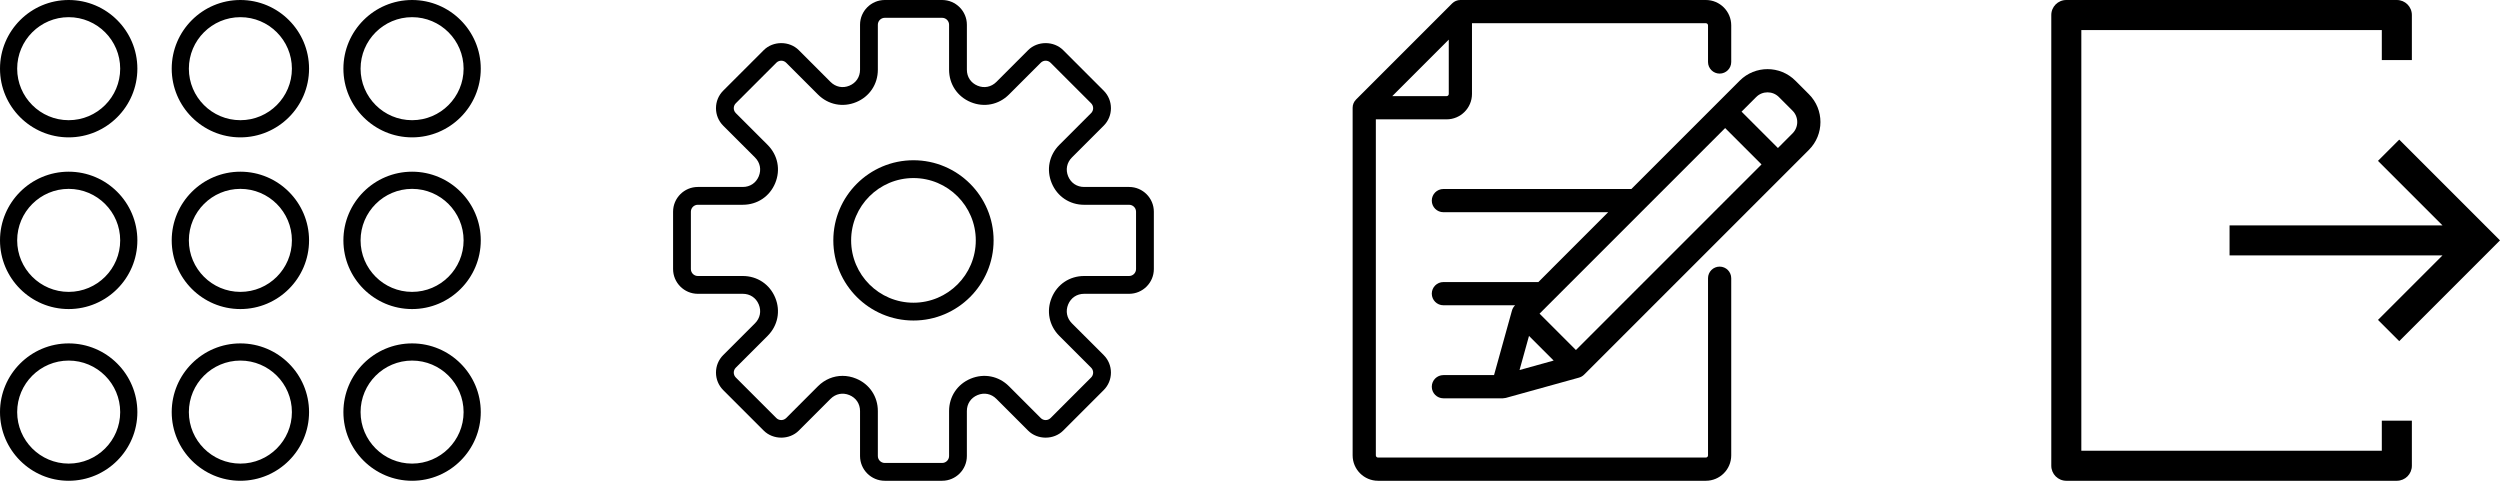 <svg width="130" height="25" viewBox="0 0 130 25" fill="none" xmlns="http://www.w3.org/2000/svg">
<path d="M58.713 9.722H56.374C55.998 9.722 55.688 9.515 55.544 9.168C55.401 8.821 55.474 8.455 55.739 8.189L57.393 6.536C57.636 6.293 57.769 5.969 57.769 5.626C57.769 5.282 57.636 4.959 57.393 4.715L55.285 2.607C54.799 2.121 53.951 2.12 53.464 2.607L51.811 4.261C51.545 4.526 51.178 4.6 50.832 4.456C50.485 4.312 50.278 4.002 50.278 3.626V1.287C50.278 0.577 49.7 0 48.991 0H46.009C45.3 0 44.722 0.577 44.722 1.287V3.626C44.722 4.002 44.515 4.312 44.168 4.456C43.822 4.6 43.455 4.526 43.189 4.261L41.536 2.607C41.049 2.12 40.201 2.121 39.715 2.607L37.607 4.715C37.364 4.958 37.231 5.282 37.231 5.626C37.231 5.969 37.364 6.293 37.607 6.536L39.261 8.189C39.526 8.455 39.599 8.821 39.456 9.168C39.312 9.515 39.002 9.722 38.626 9.722H36.287C35.577 9.722 35 10.3 35 11.009V13.99C35 14.7 35.577 15.278 36.287 15.278H38.626C39.002 15.278 39.312 15.485 39.456 15.832C39.599 16.179 39.526 16.545 39.261 16.811L37.607 18.464C37.364 18.707 37.231 19.031 37.231 19.374C37.231 19.718 37.364 20.041 37.607 20.285L39.715 22.393C40.202 22.879 41.049 22.88 41.536 22.393L43.189 20.739C43.455 20.474 43.82 20.401 44.168 20.544C44.515 20.688 44.722 20.998 44.722 21.374V23.713C44.722 24.423 45.3 25 46.009 25H48.99C49.7 25 50.277 24.423 50.277 23.713V21.374C50.277 20.998 50.484 20.688 50.831 20.544C51.179 20.4 51.544 20.474 51.81 20.739L53.463 22.393C53.95 22.88 54.798 22.879 55.284 22.393L57.392 20.285C57.635 20.042 57.769 19.718 57.769 19.374C57.769 19.031 57.635 18.707 57.392 18.464L55.738 16.811C55.473 16.545 55.401 16.179 55.544 15.832C55.688 15.485 55.998 15.278 56.374 15.278H58.713C59.423 15.278 60 14.7 60 13.991V11.009C60 10.3 59.423 9.722 58.713 9.722ZM59.074 13.991C59.074 14.19 58.912 14.352 58.713 14.352H56.374C55.622 14.352 54.976 14.783 54.689 15.478C54.401 16.172 54.552 16.934 55.084 17.466L56.738 19.119C56.879 19.26 56.879 19.489 56.738 19.63L54.63 21.738C54.489 21.879 54.26 21.88 54.119 21.738L52.466 20.084C51.934 19.552 51.172 19.402 50.478 19.689C49.783 19.976 49.352 20.622 49.352 21.374V23.713C49.352 23.912 49.19 24.074 48.991 24.074H46.009C45.81 24.074 45.648 23.912 45.648 23.713V21.374C45.648 20.622 45.217 19.976 44.522 19.689C44.289 19.592 44.05 19.545 43.812 19.545C43.343 19.545 42.888 19.73 42.534 20.084L40.881 21.738C40.739 21.879 40.51 21.878 40.37 21.738L38.262 19.63C38.121 19.488 38.121 19.259 38.262 19.119L39.916 17.465C40.447 16.934 40.599 16.172 40.311 15.477C40.024 14.783 39.378 14.352 38.626 14.352H36.287C36.088 14.352 35.926 14.19 35.926 13.991V11.009C35.926 10.81 36.088 10.648 36.287 10.648H38.626C39.378 10.648 40.024 10.217 40.311 9.522C40.599 8.828 40.448 8.066 39.916 7.534L38.262 5.881C38.121 5.74 38.121 5.511 38.262 5.37L40.37 3.262C40.511 3.121 40.74 3.121 40.881 3.262L42.534 4.915C43.065 5.446 43.827 5.599 44.522 5.311C45.217 5.024 45.648 4.378 45.648 3.626V1.287C45.648 1.088 45.81 0.926 46.009 0.926H48.99C49.19 0.926 49.352 1.088 49.352 1.287V3.626C49.352 4.378 49.783 5.024 50.478 5.311C51.173 5.599 51.934 5.447 52.466 4.916L54.119 3.263C54.261 3.121 54.49 3.121 54.63 3.263L56.738 5.37C56.879 5.512 56.879 5.741 56.738 5.881L55.084 7.535C54.553 8.066 54.401 8.828 54.689 9.523C54.976 10.217 55.622 10.649 56.374 10.649H58.713C58.912 10.648 59.074 10.81 59.074 11.009V13.991Z" fill="black"/>
<path d="M47.5 8.333C45.202 8.333 43.333 10.202 43.333 12.5C43.333 14.798 45.202 16.667 47.5 16.667C49.798 16.667 51.667 14.798 51.667 12.5C51.667 10.202 49.798 8.333 47.5 8.333ZM47.5 15.741C45.713 15.741 44.259 14.287 44.259 12.5C44.259 10.713 45.713 9.259 47.5 9.259C49.287 9.259 50.741 10.713 50.741 12.5C50.741 14.287 49.287 15.741 47.5 15.741Z" fill="black"/>
<path d="M3.571 17.857C1.602 17.857 0 19.459 0 21.429C0 23.398 1.602 25 3.571 25C5.541 25 7.143 23.398 7.143 21.429C7.143 19.459 5.541 17.857 3.571 17.857ZM3.571 24.107C2.094 24.107 0.893 22.906 0.893 21.429C0.893 19.951 2.094 18.75 3.571 18.75C5.049 18.75 6.25 19.951 6.25 21.429C6.25 22.906 5.049 24.107 3.571 24.107Z" fill="black"/>
<path d="M12.5 17.857C10.531 17.857 8.929 19.459 8.929 21.429C8.929 23.398 10.531 25 12.5 25C14.469 25 16.071 23.398 16.071 21.429C16.071 19.459 14.469 17.857 12.5 17.857ZM12.5 24.107C11.023 24.107 9.821 22.906 9.821 21.429C9.821 19.951 11.023 18.75 12.5 18.75C13.977 18.75 15.179 19.951 15.179 21.429C15.179 22.906 13.977 24.107 12.5 24.107Z" fill="black"/>
<path d="M21.429 17.857C19.459 17.857 17.857 19.459 17.857 21.429C17.857 23.398 19.459 25 21.429 25C23.398 25 25 23.398 25 21.429C25 19.459 23.398 17.857 21.429 17.857ZM21.429 24.107C19.951 24.107 18.75 22.906 18.75 21.429C18.75 19.951 19.951 18.75 21.429 18.75C22.906 18.75 24.107 19.951 24.107 21.429C24.107 22.906 22.906 24.107 21.429 24.107Z" fill="black"/>
<path d="M3.571 8.928C1.602 8.928 0 10.531 0 12.5C0 14.469 1.602 16.071 3.571 16.071C5.541 16.071 7.143 14.469 7.143 12.5C7.143 10.531 5.541 8.928 3.571 8.928ZM3.571 15.178C2.094 15.178 0.893 13.977 0.893 12.5C0.893 11.023 2.094 9.821 3.571 9.821C5.049 9.821 6.25 11.023 6.25 12.5C6.25 13.977 5.049 15.178 3.571 15.178Z" fill="black"/>
<path d="M12.5 8.928C10.531 8.928 8.929 10.531 8.929 12.5C8.929 14.469 10.531 16.071 12.5 16.071C14.469 16.071 16.071 14.469 16.071 12.5C16.071 10.531 14.469 8.928 12.5 8.928ZM12.5 15.178C11.023 15.178 9.821 13.977 9.821 12.5C9.821 11.023 11.023 9.821 12.5 9.821C13.977 9.821 15.179 11.023 15.179 12.5C15.179 13.977 13.977 15.178 12.5 15.178Z" fill="black"/>
<path d="M21.429 8.928C19.459 8.928 17.857 10.531 17.857 12.5C17.857 14.469 19.459 16.071 21.429 16.071C23.398 16.071 25 14.469 25 12.5C25 10.531 23.398 8.928 21.429 8.928ZM21.429 15.178C19.951 15.178 18.75 13.977 18.75 12.5C18.75 11.023 19.951 9.821 21.429 9.821C22.906 9.821 24.107 11.023 24.107 12.5C24.107 13.977 22.906 15.178 21.429 15.178Z" fill="black"/>
<path d="M3.571 0C1.602 0 0 1.602 0 3.571C0 5.541 1.602 7.143 3.571 7.143C5.541 7.143 7.143 5.541 7.143 3.571C7.143 1.602 5.541 0 3.571 0ZM3.571 6.25C2.094 6.25 0.893 5.049 0.893 3.571C0.893 2.094 2.094 0.893 3.571 0.893C5.049 0.893 6.25 2.094 6.25 3.571C6.25 5.049 5.049 6.25 3.571 6.25Z" fill="black"/>
<path d="M12.5 0C10.531 0 8.929 1.602 8.929 3.571C8.929 5.541 10.531 7.143 12.5 7.143C14.469 7.143 16.071 5.541 16.071 3.571C16.071 1.602 14.469 0 12.5 0ZM12.5 6.25C11.023 6.25 9.821 5.049 9.821 3.571C9.821 2.094 11.023 0.893 12.5 0.893C13.977 0.893 15.179 2.094 15.179 3.571C15.179 5.049 13.977 6.25 12.5 6.25Z" fill="black"/>
<path d="M21.429 7.143C23.398 7.143 25 5.541 25 3.571C25 1.602 23.398 0 21.429 0C19.459 0 17.857 1.602 17.857 3.571C17.857 5.541 19.459 7.143 21.429 7.143ZM21.429 0.893C22.906 0.893 24.107 2.094 24.107 3.571C24.107 5.049 22.906 6.25 21.429 6.25C19.951 6.25 18.75 5.049 18.75 3.571C18.75 2.094 19.951 0.893 21.429 0.893Z" fill="black"/>
<path d="M124.76 7.26L123.655 8.365L127.009 11.719H115.937V13.281H127.009L123.655 16.635L124.76 17.74L130 12.5L124.76 7.26Z" fill="black"/>
<path d="M123.854 23.438H108.229V1.563H123.854V3.125H125.417V0.781C125.417 0.349 125.067 0 124.635 0H107.448C107.016 0 106.667 0.349 106.667 0.781V24.219C106.667 24.651 107.016 25 107.448 25H124.635C125.067 25 125.417 24.651 125.417 24.219V21.875H123.854V23.438Z" fill="black"/>
<path d="M89.421 3.827C89.754 3.827 90.024 3.557 90.024 3.224V1.32C90.024 0.592 89.433 0 88.705 0H75.939C75.779 0 75.626 0.064 75.513 0.177L70.514 5.176C70.401 5.289 70.337 5.442 70.337 5.602V23.68C70.337 24.408 70.929 25 71.657 25H88.705C89.432 25 90.024 24.408 90.024 23.68V14.467C90.024 14.134 89.754 13.864 89.421 13.864C89.088 13.864 88.817 14.134 88.817 14.467V23.68C88.817 23.742 88.767 23.793 88.705 23.793H71.657C71.595 23.793 71.544 23.742 71.544 23.68V6.206H75.224C75.951 6.206 76.543 5.614 76.543 4.887V1.207H88.705C88.767 1.207 88.817 1.257 88.817 1.32V3.224C88.817 3.557 89.088 3.827 89.421 3.827ZM75.336 4.886C75.336 4.948 75.286 4.999 75.224 4.999H72.398L75.336 2.06V4.886Z" fill="black"/>
<path d="M94.066 4.902L93.356 4.192C92.56 3.396 91.264 3.396 90.468 4.192L84.832 9.828H75.057C74.723 9.828 74.453 10.098 74.453 10.432C74.453 10.765 74.723 11.035 75.057 11.035H83.625L79.994 14.667H75.057C74.723 14.667 74.453 14.937 74.453 15.27C74.453 15.603 74.723 15.874 75.057 15.874H78.787L78.777 15.883C78.703 15.957 78.65 16.048 78.622 16.149L77.69 19.505H75.057C74.723 19.505 74.453 19.776 74.453 20.109C74.453 20.442 74.723 20.712 75.057 20.712H78.149C78.149 20.712 78.281 20.697 78.301 20.692C78.304 20.691 82.109 19.636 82.109 19.636C82.209 19.608 82.301 19.554 82.374 19.481L94.066 7.79C94.862 6.994 94.862 5.698 94.066 4.902ZM79.016 19.242L79.508 17.468L80.79 18.749L79.016 19.242ZM81.948 18.201L80.057 16.31L89.708 6.659L91.599 8.55L81.948 18.201ZM93.212 6.936L92.452 7.697L90.561 5.806L91.322 5.046C91.647 4.72 92.177 4.72 92.502 5.046L93.212 5.756C93.538 6.081 93.538 6.611 93.212 6.936Z" fill="black"/>
</svg>
